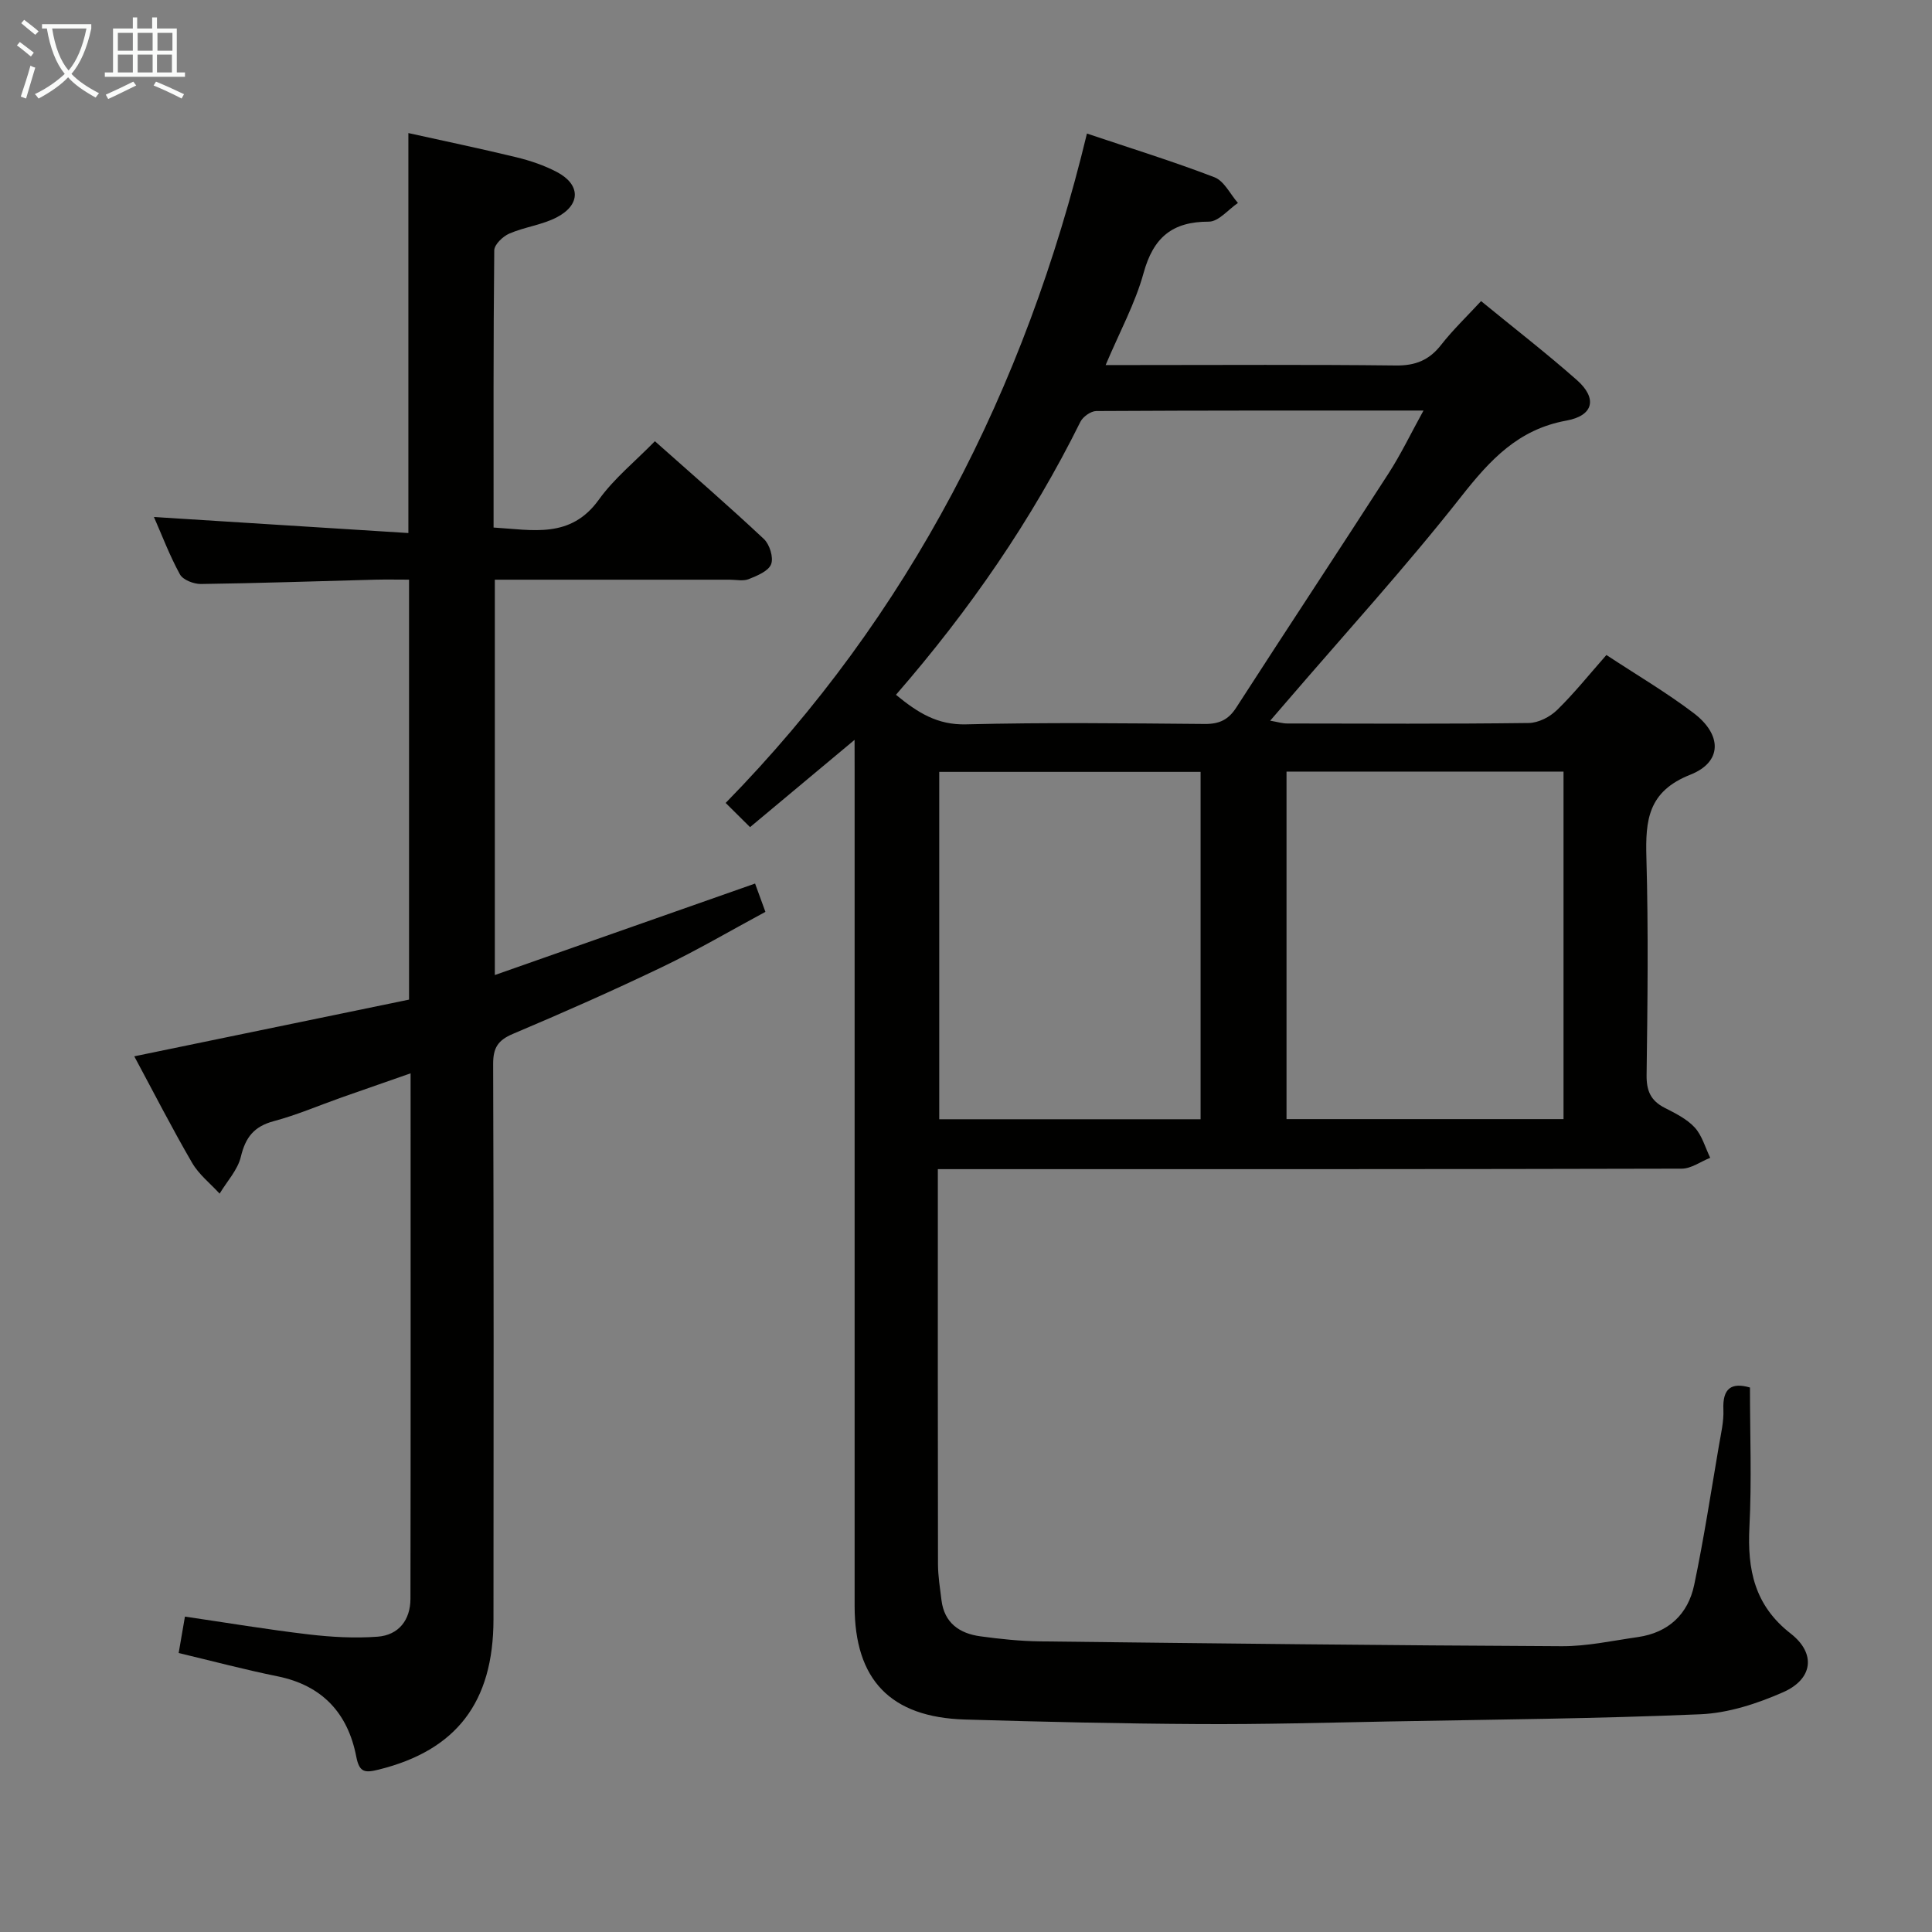 <svg enable-background="new 0 0 400 400" viewBox="0 0 400 400" xmlns="http://www.w3.org/2000/svg"><rect x="0" y="0" width="400" height="400" fill="#808080" stroke="none"/><path d="m176.93 153.18c-7.68 6.42-14.63 12.22-21.64 18.07-1.71-1.69-3.2-3.17-5.05-5.01 38.07-38.89 62.03-85.64 74.8-138.59 9.22 3.1 17.92 5.79 26.4 9.05 2.01.77 3.26 3.5 4.86 5.32-2 1.36-4.01 3.87-6.01 3.87-7.6-.02-11.5 3.29-13.52 10.62-1.73 6.29-4.95 12.18-7.86 19.07h6.08c18 0 36-.12 54 .09 4.07.05 6.92-1.11 9.39-4.28 2.44-3.12 5.33-5.88 8.26-9.05 6.81 5.58 13.51 10.76 19.85 16.36 4.24 3.75 3.48 7.35-2.18 8.38-10 1.81-15.81 8.14-21.77 15.71-11.51 14.63-24.09 28.42-36.23 42.56-.97 1.12-1.94 2.24-3.33 3.86 1.51.26 2.53.58 3.54.58 16.67.03 33.33.11 50-.1 1.99-.03 4.39-1.26 5.87-2.7 3.55-3.47 6.67-7.38 10.2-11.38 6.16 4.06 12.35 7.7 18.03 12 5.94 4.49 6 10.15-.65 12.78-8.78 3.47-9.32 9.42-9.1 17.19.42 14.99.24 30 .04 45-.04 3.27.86 5.31 3.74 6.78 2.21 1.13 4.59 2.3 6.22 4.07 1.53 1.67 2.18 4.15 3.21 6.28-1.96.78-3.93 2.24-5.89 2.25-49.17.13-98.33.1-147.5.1-1.96 0-3.92 0-6.52 0v5.8c0 25.33-.02 50.67.03 76 .01 2.48.42 4.95.72 7.42.58 4.73 3.72 6.91 8.04 7.5 4.11.56 8.27 1 12.41 1.05 35.98.42 71.96.83 107.93 1 5.26.03 10.54-1.14 15.8-1.89 6.32-.91 10.38-4.72 11.66-10.78 2.01-9.57 3.48-19.26 5.13-28.9.42-2.45 1.02-4.95.92-7.4-.2-4.44 1.67-5.7 5.5-4.59 0 9.66.38 19.28-.11 28.86-.45 8.83 1.03 16.23 8.54 22.08 5.3 4.13 4.61 9.43-1.57 12.15-5.36 2.36-11.33 4.31-17.11 4.56-21.45.92-42.93 1.09-64.4 1.49-13.15.25-26.3.62-39.44.54-16.15-.09-32.29-.46-48.43-.94-15.43-.46-22.85-8.23-22.85-23.53-.01-57.67 0-115.33 0-173-.01-1.78-.01-3.56-.01-6.3zm8.57-9.33c4.51 3.71 8.58 6.28 14.53 6.12 16.47-.42 32.95-.22 49.43-.08 3 .02 4.88-.88 6.51-3.42 10.44-16.19 21.07-32.25 31.51-48.45 2.57-3.98 4.63-8.29 7.24-13.02-23.17 0-45.46-.03-67.75.1-1.12.01-2.75 1.17-3.28 2.22-10.1 20.37-22.89 38.92-38.19 56.53zm80.86 15.9v71.95h57.35c0-24.07 0-47.83 0-71.95-19.23 0-38.29 0-57.35 0zm-71.9 71.98h54.11c0-24.13 0-48 0-71.92-18.27 0-36.17 0-54.11 0z" fill="#010100"/><path d="m27.8 218.7c19.3-3.98 37.98-7.84 56.89-11.74 0-28.99 0-57.59 0-86.95-2.31 0-4.73-.05-7.15.01-11.98.31-23.95.73-35.93.89-1.48.02-3.72-.84-4.35-1.98-2.14-3.89-3.72-8.1-5.39-11.89 17.58 1.11 35.01 2.21 52.68 3.32 0-28.12 0-55.01 0-82.81 7.38 1.64 14.9 3.2 22.36 5.01 2.88.7 5.77 1.68 8.38 3.05 4.92 2.58 4.99 6.76.01 9.37-3.04 1.59-6.67 2-9.85 3.38-1.34.58-3.11 2.27-3.12 3.48-.2 18.98-.14 37.97-.14 57.38 8.13.49 15.95 2.37 21.8-5.78 3.15-4.39 7.52-7.91 11.6-12.09 7.76 6.9 15.3 13.43 22.57 20.25 1.19 1.12 2.03 3.84 1.49 5.22-.56 1.43-2.89 2.38-4.63 3.08-1.15.46-2.63.12-3.96.12-14.33 0-28.67 0-43 0-1.78 0-3.57 0-5.61 0v81.85c18.18-6.39 35.86-12.61 53.88-18.94.61 1.67 1.22 3.33 2.14 5.86-7.12 3.83-14.09 7.93-21.35 11.41-10.19 4.89-20.53 9.46-30.94 13.86-3.08 1.31-4.09 2.87-4.08 6.24.13 38.33.11 76.66.07 114.99-.02 17.2-7.73 27.09-23.7 31.07-2.86.71-4.06.71-4.71-2.67-1.74-8.99-7.03-14.75-16.31-16.63-6.77-1.37-13.45-3.15-20.46-4.82.42-2.46.81-4.69 1.3-7.54 8.61 1.26 17.07 2.68 25.57 3.68 4.73.56 9.57.83 14.31.48 4.38-.33 6.8-3.46 6.81-7.85.06-35.99.03-71.97.03-108.79-5.06 1.77-9.66 3.36-14.25 4.98-4.7 1.66-9.3 3.65-14.1 4.93-4.06 1.09-5.83 3.33-6.79 7.35-.65 2.74-2.88 5.11-4.4 7.65-1.92-2.1-4.28-3.95-5.68-6.35-4.18-7.19-7.96-14.58-11.99-22.08z" fill="#010100"/><g fill="#fafbfa"><path d="m6.4 11.7c-1-.8-1.9-1.6-2.9-2.3l.6-.7c.9.7 1.9 1.4 2.9 2.2zm-2.1 8.3c.7-2.1 1.4-4.2 2-6.4.2.1.6.3 1 .4-.7 2.3-1.3 4.4-1.9 6.4zm3-12.8c-1.1-.9-2.1-1.7-2.9-2.4l.6-.7c1 .8 2 1.5 3 2.4zm1.4-1.3v-.9h10.2v.9c-.9 4.2-2.3 7.3-4.1 9.4 1.3 1.4 3.2 2.7 5.7 4-.2.2-.4.5-.7.9-2.5-1.4-4.4-2.7-5.7-4.2-1.4 1.5-3.5 3-6.1 4.4 0 0 0 0-.1-.1-.3-.4-.5-.7-.7-.8 2.7-1.3 4.7-2.8 6.2-4.2-1.8-2.2-3-5.3-3.7-9.4zm9.2 0h-7.1c.6 3.8 1.7 6.7 3.4 8.7 1.7-2 2.9-4.8 3.7-8.7z"/><path d="m31.6 3.6h.9v2.3h4.1v9.1h1.7v.9h-16.6v-.9h1.7v-9.1h4.1v-2.3h.9v2.3h3.1v-2.3zm-4 13.3.6.8c-1.9.9-3.8 1.9-5.8 2.8-.2-.3-.3-.6-.5-.9 2-.9 3.9-1.8 5.7-2.7zm-3.2-10.1v3.7h3.1v-3.7zm0 4.5v3.7h3.1v-3.7zm4.1-4.5v3.7h3.1v-3.7zm0 4.5v3.7h3.1v-3.7zm9.1 9.1c-2.1-1.1-4.1-2-5.8-2.7l.5-.8c2.2.9 4.1 1.8 5.8 2.6zm-1.9-13.6h-3.1v3.7h3.1zm-3.2 4.5v3.7h3.1v-3.7z"/></g></svg>